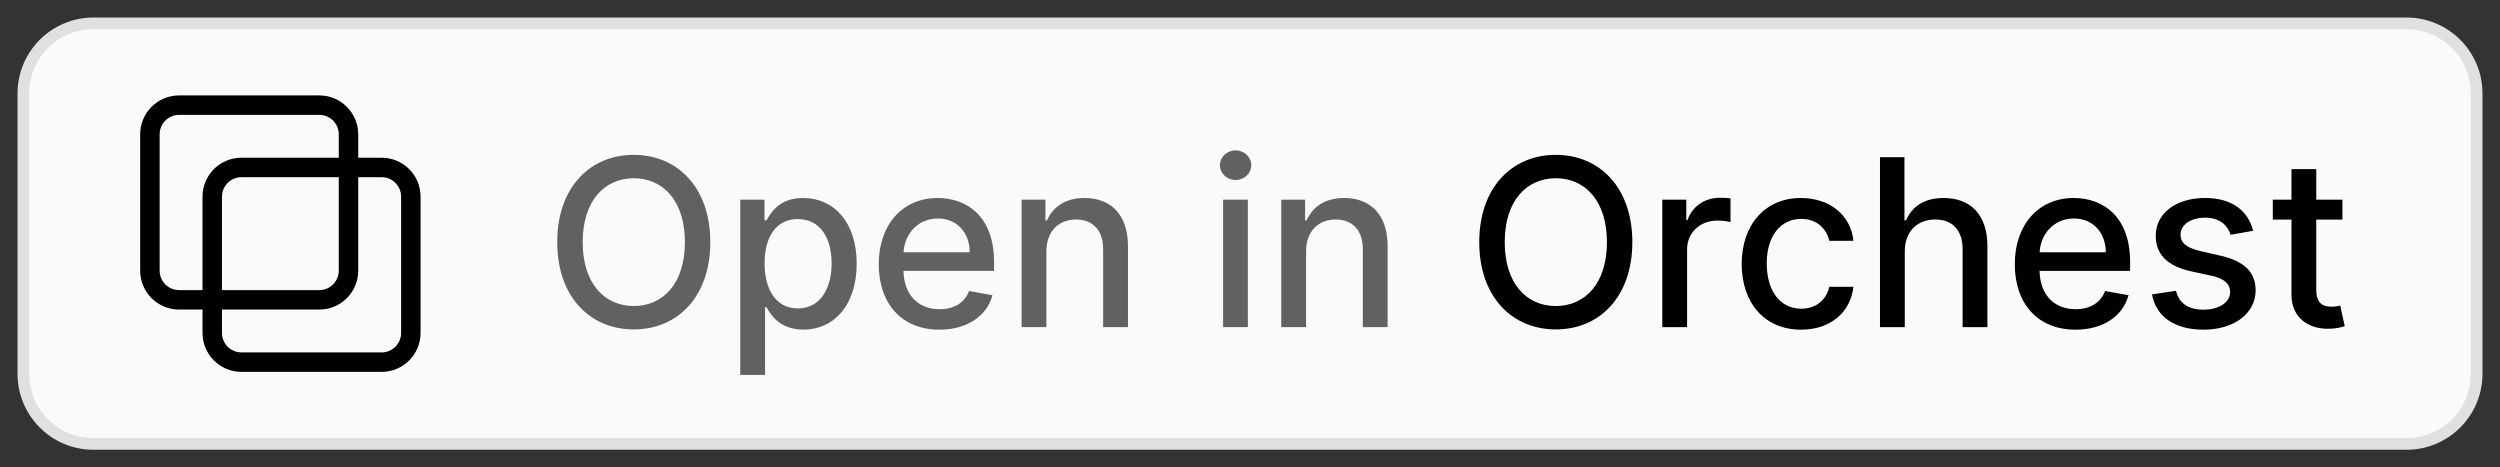 <svg width="107" height="20" viewBox="0 0 107 20" fill="none" xmlns="http://www.w3.org/2000/svg">
<rect x="0" y="0" width="107" height="20" fill="#333333" stroke="none"/>
<path d="M1 4C1 2.343 2.343 1 4 1H103C104.657 1 106 2.343 106 4V16C106 17.657 104.657 19 103 19H4C2.343 19 1 17.657 1 16V4Z" fill="#FAFAFA"/>
<path d="M13.666 4.5H7.666C6.976 4.5 6.416 5.06 6.416 5.75V11.583C6.416 12.274 6.976 12.833 7.666 12.833H13.666C14.356 12.833 14.916 12.274 14.916 11.583V5.75C14.916 5.06 14.356 4.5 13.666 4.5Z" stroke="black" stroke-width="0.833"/>
<path d="M16.334 7.167H10.334C9.644 7.167 9.084 7.726 9.084 8.417V14.25C9.084 14.94 9.644 15.5 10.334 15.5H16.334C17.024 15.5 17.584 14.94 17.584 14.25V8.417C17.584 7.726 17.024 7.167 16.334 7.167Z" stroke="black" stroke-width="0.833"/>
<path d="M30.401 10.364C30.401 8.038 29.009 6.628 27.127 6.628C25.237 6.628 23.849 8.038 23.849 10.364C23.849 12.686 25.237 14.099 27.127 14.099C29.009 14.099 30.401 12.69 30.401 10.364ZM29.314 10.364C29.314 12.136 28.377 13.098 27.127 13.098C25.873 13.098 24.939 12.136 24.939 10.364C24.939 8.592 25.873 7.629 27.127 7.629C28.377 7.629 29.314 8.592 29.314 10.364ZM31.683 16.046H32.745V13.151H32.809C33.001 13.499 33.392 14.107 34.386 14.107C35.707 14.107 36.666 13.048 36.666 11.283C36.666 9.515 35.693 8.474 34.375 8.474C33.363 8.474 32.997 9.092 32.809 9.43H32.72V8.545H31.683V16.046ZM32.724 11.273C32.724 10.133 33.221 9.376 34.148 9.376C35.11 9.376 35.593 10.19 35.593 11.273C35.593 12.367 35.096 13.201 34.148 13.201C33.235 13.201 32.724 12.42 32.724 11.273ZM40.206 14.11C41.396 14.11 42.237 13.524 42.479 12.636L41.474 12.455C41.282 12.97 40.821 13.233 40.217 13.233C39.308 13.233 38.697 12.643 38.669 11.592H42.546V11.216C42.546 9.245 41.367 8.474 40.132 8.474C38.612 8.474 37.61 9.632 37.61 11.308C37.61 13.002 38.598 14.11 40.206 14.11ZM38.672 10.797C38.715 10.023 39.276 9.352 40.139 9.352C40.963 9.352 41.502 9.962 41.506 10.797H38.672ZM44.786 10.761C44.786 9.891 45.319 9.394 46.058 9.394C46.779 9.394 47.215 9.866 47.215 10.658V14H48.277V10.53C48.277 9.181 47.535 8.474 46.42 8.474C45.599 8.474 45.063 8.854 44.811 9.433H44.744V8.545H43.724V14H44.786V10.761ZM52.348 14H53.409V8.545H52.348V14ZM52.884 7.704C53.25 7.704 53.555 7.42 53.555 7.072C53.555 6.724 53.25 6.436 52.884 6.436C52.514 6.436 52.213 6.724 52.213 7.072C52.213 7.42 52.514 7.704 52.884 7.704ZM55.9 10.761C55.9 9.891 56.432 9.394 57.171 9.394C57.892 9.394 58.329 9.866 58.329 10.658V14H59.39V10.53C59.39 9.181 58.648 8.474 57.533 8.474C56.713 8.474 56.177 8.854 55.924 9.433H55.857V8.545H54.838V14H55.9V10.761Z" fill="#616161"/>
<path d="M69.864 10.364C69.864 8.038 68.472 6.628 66.589 6.628C64.7 6.628 63.312 8.038 63.312 10.364C63.312 12.686 64.7 14.099 66.589 14.099C68.472 14.099 69.864 12.69 69.864 10.364ZM68.777 10.364C68.777 12.136 67.839 13.098 66.589 13.098C65.336 13.098 64.402 12.136 64.402 10.364C64.402 8.592 65.336 7.629 66.589 7.629C67.839 7.629 68.777 8.592 68.777 10.364ZM71.146 14H72.208V10.669C72.208 9.955 72.759 9.44 73.511 9.44C73.732 9.44 73.98 9.479 74.065 9.504V8.489C73.959 8.474 73.749 8.464 73.614 8.464C72.975 8.464 72.428 8.826 72.23 9.412H72.173V8.545H71.146V14ZM77.087 14.11C78.376 14.11 79.21 13.336 79.327 12.274H78.294C78.159 12.864 77.701 13.212 77.094 13.212C76.195 13.212 75.616 12.462 75.616 11.273C75.616 10.104 76.206 9.369 77.094 9.369C77.768 9.369 78.18 9.795 78.294 10.307H79.327C79.214 9.206 78.315 8.474 77.076 8.474C75.538 8.474 74.544 9.632 74.544 11.298C74.544 12.942 75.503 14.11 77.087 14.11ZM81.525 10.761C81.525 9.891 82.075 9.394 82.831 9.394C83.563 9.394 84 9.859 84 10.658V14H85.061V10.53C85.061 9.17 84.316 8.474 83.194 8.474C82.345 8.474 81.834 8.844 81.578 9.433H81.51V6.727H80.463V14H81.525V10.761ZM88.829 14.11C90.019 14.11 90.861 13.524 91.102 12.636L90.097 12.455C89.905 12.97 89.444 13.233 88.84 13.233C87.931 13.233 87.32 12.643 87.292 11.592H91.169V11.216C91.169 9.245 89.99 8.474 88.755 8.474C87.235 8.474 86.233 9.632 86.233 11.308C86.233 13.002 87.221 14.11 88.829 14.11ZM87.295 10.797C87.338 10.023 87.899 9.352 88.762 9.352C89.586 9.352 90.125 9.962 90.129 10.797H87.295ZM96.435 9.877C96.215 9.028 95.551 8.474 94.372 8.474C93.139 8.474 92.266 9.124 92.266 10.09C92.266 10.864 92.735 11.379 93.757 11.607L94.681 11.809C95.206 11.926 95.451 12.161 95.451 12.501C95.451 12.924 95 13.254 94.304 13.254C93.669 13.254 93.26 12.981 93.132 12.445L92.106 12.601C92.284 13.567 93.086 14.11 94.311 14.11C95.629 14.11 96.541 13.411 96.541 12.423C96.541 11.653 96.051 11.177 95.05 10.946L94.183 10.747C93.583 10.605 93.324 10.403 93.328 10.033C93.324 9.614 93.779 9.316 94.382 9.316C95.043 9.316 95.348 9.682 95.473 10.048L96.435 9.877ZM100.255 8.545H99.136V7.239H98.075V8.545H97.276V9.398H98.075V12.619C98.071 13.609 98.828 14.089 99.666 14.071C100.003 14.068 100.23 14.004 100.354 13.957L100.163 13.08C100.092 13.095 99.96 13.126 99.79 13.126C99.445 13.126 99.136 13.013 99.136 12.398V9.398H100.255V8.545Z" fill="black"/>
<path d="M4 1.25H103V0.75H4V1.25ZM105.75 4V16H106.25V4H105.75ZM103 18.75H4V19.25H103V18.75ZM1.25 16V4H0.75V16H1.25ZM4 18.75C2.481 18.75 1.25 17.519 1.25 16H0.75C0.75 17.795 2.205 19.25 4 19.25V18.75ZM105.75 16C105.75 17.519 104.519 18.75 103 18.75V19.25C104.795 19.25 106.25 17.795 106.25 16H105.75ZM103 1.25C104.519 1.25 105.75 2.481 105.75 4H106.25C106.25 2.205 104.795 0.75 103 0.75V1.25ZM4 0.75C2.205 0.75 0.75 2.205 0.75 4H1.25C1.25 2.481 2.481 1.25 4 1.25V0.75Z" fill="#E0E0E0"/>
</svg>
